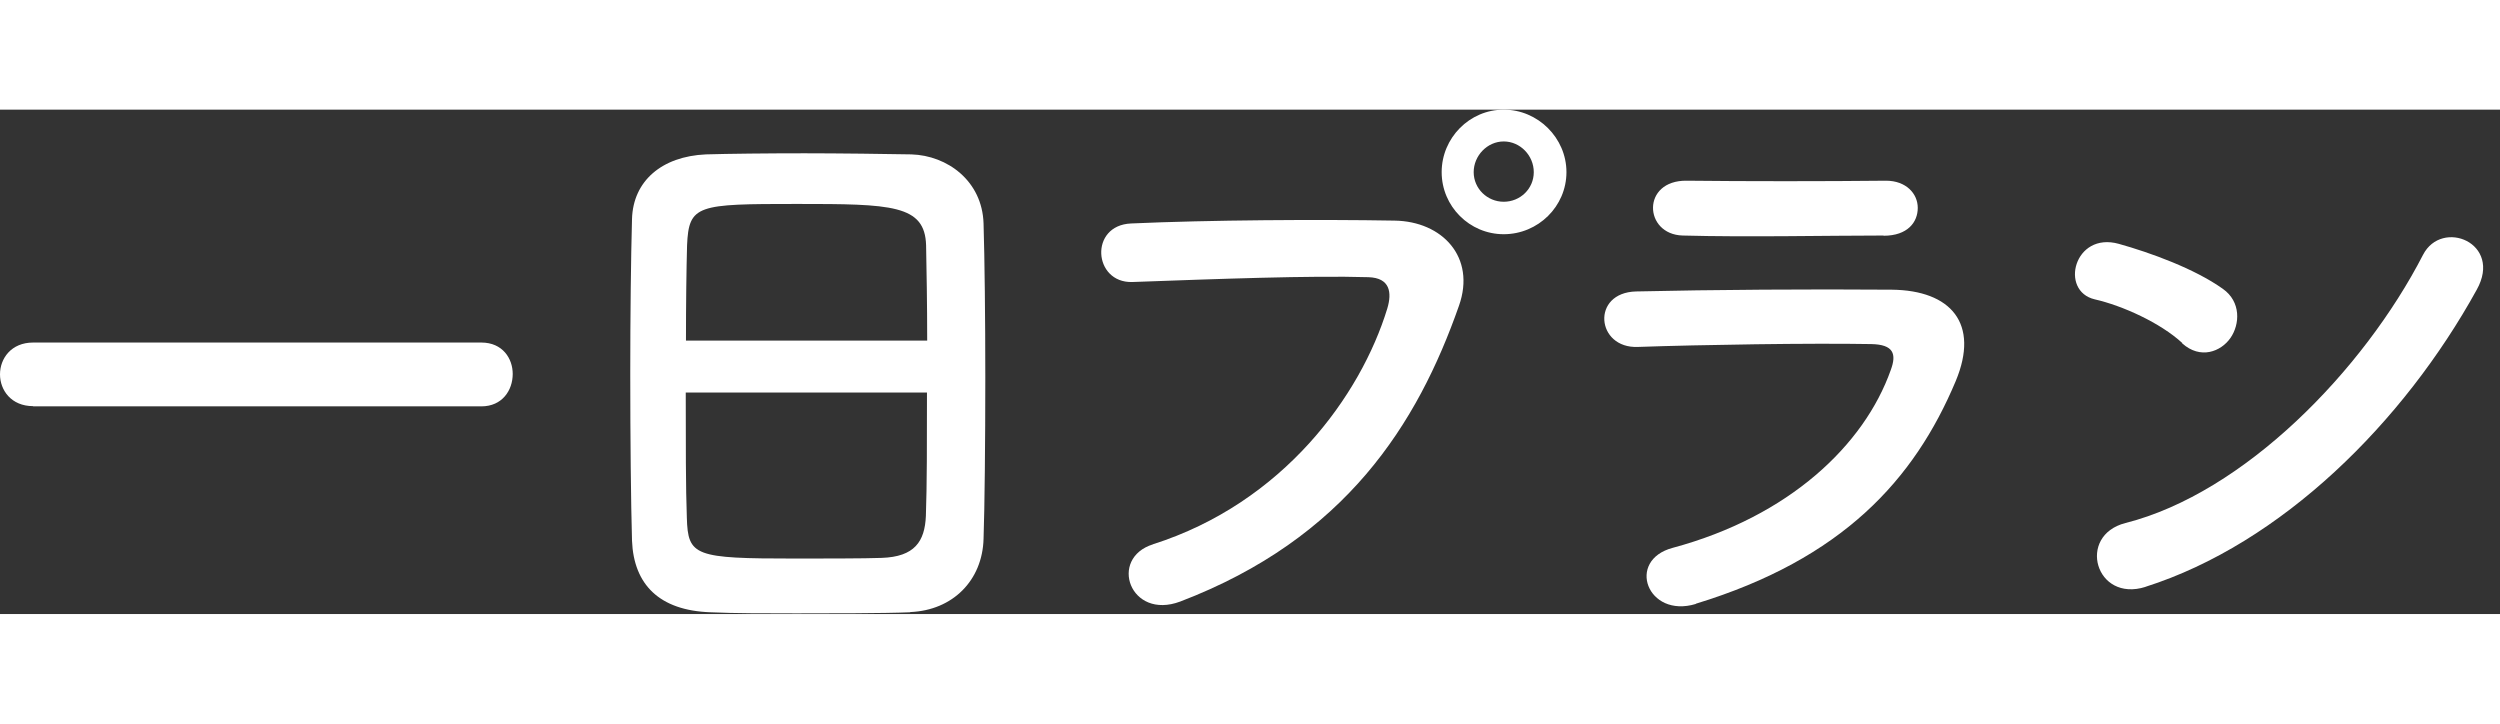 <svg height="33" viewBox="0 0 114 23" fill="none" xmlns="http://www.w3.org/2000/svg">
        <rect x="0" y="0" width="114" height="23" fill="#333333" stroke="none"/>
        <g clip-path="url(#clip0_4710_13648)">
            <path d="M1.51 13.52C0.51 13.52 0 12.79 0 12.07C0 11.35 0.51 10.62 1.51 10.62H21.95C22.92 10.62 23.38 11.35 23.38 12.05C23.38 12.8 22.9 13.53 21.95 13.53H1.51V13.52Z" fill="#fff"></path>
            <path d="M41.5 22.92C40.32 22.97 37.73 22.97 36.31 22.97C34.89 22.97 33.51 22.97 32.4 22.92C30.06 22.84 28.9 21.65 28.82 19.66C28.77 17.91 28.74 14.97 28.74 12.04C28.74 9.43 28.77 6.79 28.82 4.98C28.87 3.26 30.17 2.13 32.19 2.04C33.21 2.01 34.96 1.99 36.69 1.99C38.12 1.99 40.64 2.02 41.56 2.04C43.2 2.09 44.79 3.25 44.85 5.19C44.9 6.83 44.93 9.53 44.93 12.22C44.93 15.18 44.9 18.14 44.85 19.57C44.8 21.46 43.45 22.83 41.51 22.91L41.5 22.92ZM42.28 10.53C42.28 8.83 42.25 7.27 42.23 6.19C42.18 4.33 40.65 4.3 36.34 4.3C31.79 4.3 31.41 4.33 31.33 6.19C31.3 7.29 31.28 8.83 31.28 10.53H42.29H42.28ZM31.27 12.9C31.27 15.16 31.27 17.32 31.32 18.61C31.37 20.36 31.67 20.47 36.25 20.47C37.3 20.47 39.5 20.47 40.2 20.44C41.71 20.39 42.17 19.69 42.22 18.53C42.27 17.18 42.27 15.06 42.27 12.9H31.26H31.27Z" fill="#fff"></path>
            <path d="M52.57 19.82C58.52 17.93 62.05 13.03 63.26 9.07C63.48 8.34 63.39 7.67 62.4 7.64C59.76 7.56 55.51 7.72 51.63 7.86C49.85 7.91 49.66 5.27 51.58 5.19C55.13 5.03 60.17 5 63.59 5.06C65.77 5.09 67.31 6.73 66.53 8.94C64.64 14.33 61.36 19.55 53.82 22.43C51.53 23.29 50.53 20.46 52.58 19.82H52.57ZM68.57 5.68C67.01 5.68 65.74 4.41 65.74 2.85C65.74 1.29 67.01 0 68.57 0C70.13 0 71.43 1.29 71.43 2.85C71.43 4.41 70.14 5.68 68.57 5.68ZM68.57 1.45C67.82 1.45 67.2 2.1 67.2 2.85C67.2 3.6 67.82 4.2 68.57 4.2C69.32 4.2 69.94 3.61 69.94 2.85C69.94 2.09 69.32 1.45 68.57 1.45Z" fill="#fff"></path>
            <path d="M77.33 22.54C75.12 23.21 74.13 20.55 76.28 19.98C81.59 18.55 85.01 15.29 86.22 11.87C86.49 11.14 86.35 10.71 85.33 10.69C82.58 10.64 77.57 10.72 74.69 10.82C72.78 10.9 72.54 8.34 74.61 8.29C78.08 8.21 82.61 8.18 86.27 8.21C88.96 8.24 90.28 9.75 89.18 12.38C87.29 16.88 84.01 20.49 77.33 22.53V22.54ZM85.89 5.74C83.36 5.74 79.64 5.82 76.73 5.74C74.95 5.69 74.84 3.21 76.92 3.24C79.51 3.27 83.28 3.27 86 3.24C86.92 3.24 87.45 3.83 87.45 4.48C87.45 5.13 86.99 5.75 85.89 5.75V5.74Z" fill="#fff"></path>
            <path d="M99.51 10.64C98.51 9.72 96.79 8.94 95.52 8.65C93.9 8.27 94.58 5.55 96.62 6.12C98.05 6.52 100.07 7.25 101.36 8.17C102.2 8.76 102.14 9.79 101.71 10.41C101.28 11.03 100.34 11.41 99.5 10.65L99.51 10.64ZM97.84 21.76C95.55 22.49 94.69 19.42 96.92 18.85C102.33 17.48 107.77 11.9 110.49 6.62C111.35 4.95 114.13 6.08 112.94 8.21C109.6 14.27 104.03 19.79 97.83 21.76H97.84Z" fill="#fff"></path>
        </g>
    </svg>